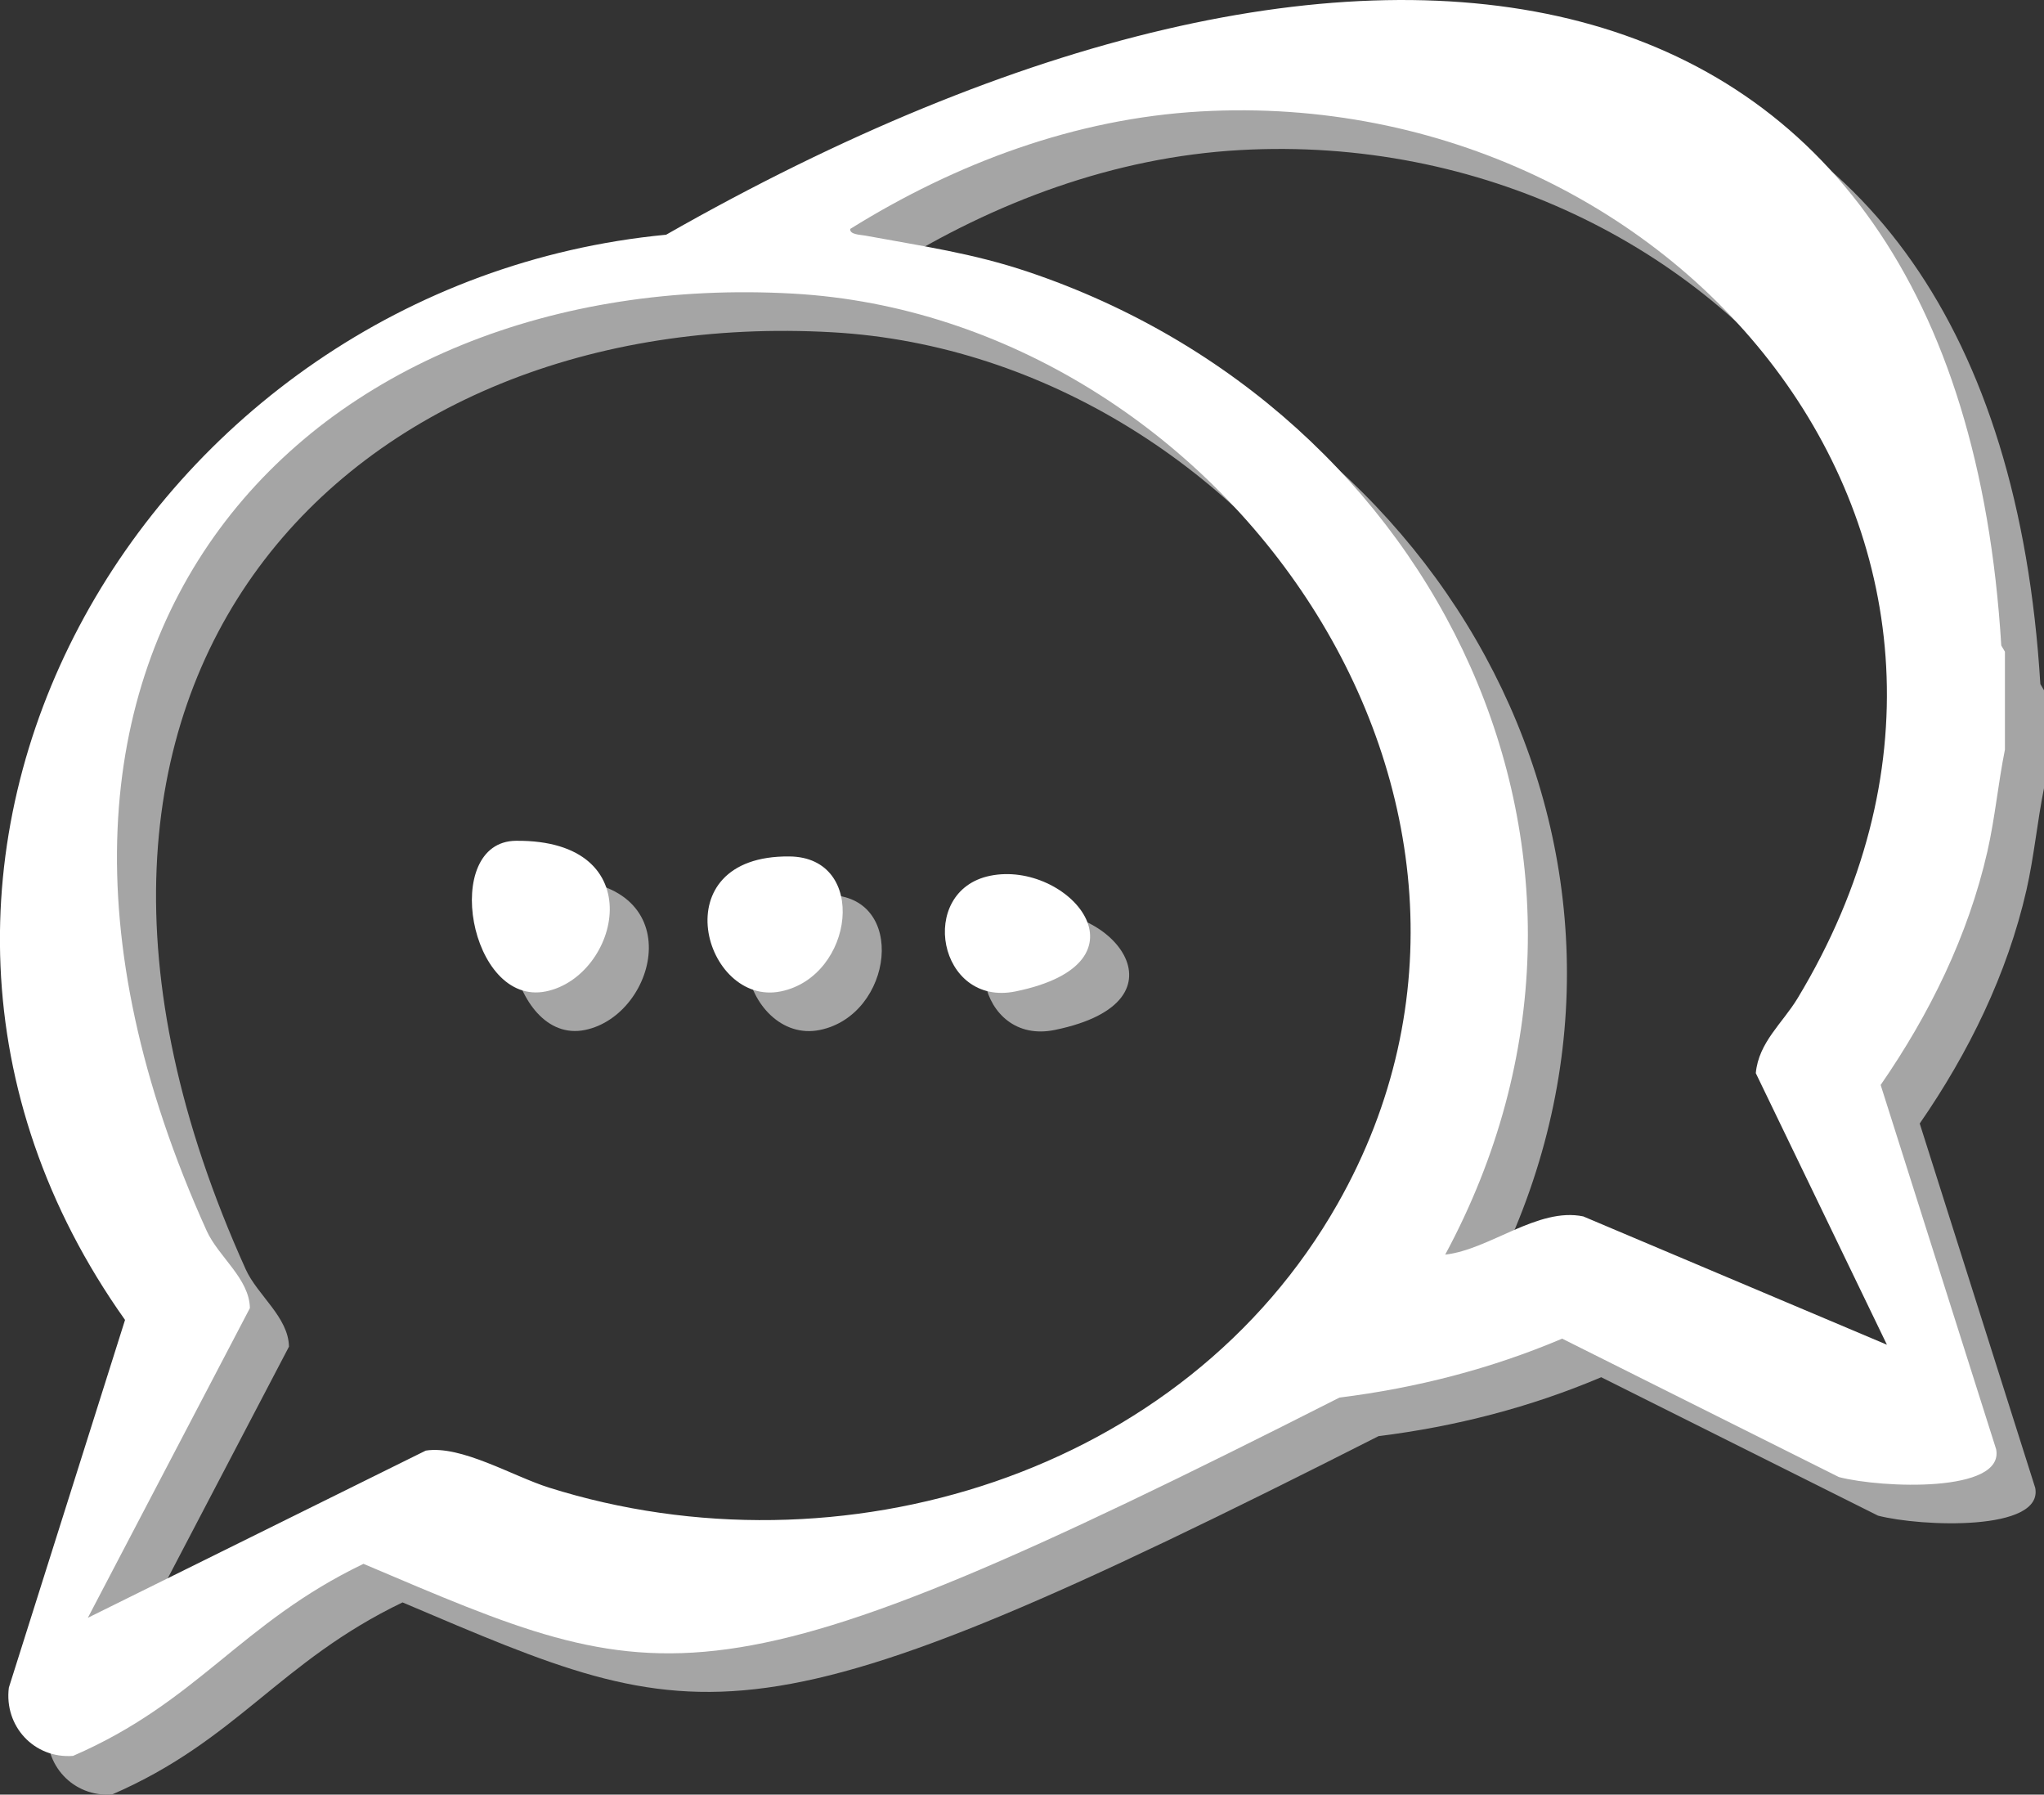 <?xml version="1.0" encoding="UTF-8"?><svg xmlns="http://www.w3.org/2000/svg" viewBox="0 0 24.014 21.08"><rect x="0" y="0" width="24.014" height="21.08" fill="#333333" stroke="none"/><defs><style>.cls-1{fill:#a5a5a5;}.cls-2{fill:#fff;}</style></defs><g id="Layer_1"><path class="cls-1" d="M24.014,8.108v1.15c-.08.397-.116.8-.206,1.196-.226.99-.68,1.913-1.254,2.743l1.357,4.28c.097.513-1.339.457-1.847.326l-3.252-1.626c-.834.354-1.715.58-2.616.692-7.426,3.766-7.91,3.462-11.467,1.953-1.448.697-1.942,1.619-3.412,2.256-.458.034-.811-.35-.754-.802l1.365-4.319c-3.778-5.318.225-12.161,6.357-12.747C16.538-1.491,23.46-.367,23.971,8.035l.043.073ZM22.627,16.248l-1.54-3.189c.034-.362.312-.584.491-.879,3.178-5.265-1.353-10.737-7.014-10.417-1.472.083-2.879.609-4.116,1.38-.009.068.124.068.174.078.675.125,1.259.205,1.919.427,4.819,1.623,7.399,6.898,4.897,11.543.525-.06,1.089-.56,1.622-.449l3.567,1.507ZM1.491,19.457l3.97-1.964c.415-.066,1.024.301,1.446.434,3.42,1.078,7.46-.151,9.267-3.333,2.694-4.745-1.376-10.407-6.394-10.691C4.156,3.585-.273,7.919,2.887,14.91c.138.305.502.561.508.908l-1.904,3.638Z"/><path class="cls-1" d="M6.521,10.329c1.607-.014,1.214,1.592.353,1.769-.901.185-1.239-1.761-.353-1.769Z"/><path class="cls-1" d="M12.091,10.74c.912-.187,1.959,1.018.301,1.358-.912.188-1.164-1.181-.301-1.358Z"/><path class="cls-1" d="M9.734,10.513c.931.009.761,1.408-.101,1.585-.901.185-1.414-1.601.101-1.585Z"/></g><g id="Layer_1_copy"><path class="cls-2" d="M23.555,7.655v1.15c-.08.397-.116.8-.206,1.196-.226.99-.68,1.913-1.254,2.743l1.357,4.28c.097.513-1.339.457-1.847.326l-3.252-1.626c-.834.354-1.715.58-2.616.692-7.426,3.766-7.91,3.462-11.467,1.953-1.448.697-1.942,1.619-3.412,2.256-.458.034-.811-.35-.754-.802l1.365-4.319c-3.778-5.318.225-12.161,6.357-12.747C16.078-1.945,23.001-.82,23.512,7.582l.043.073ZM22.168,15.794l-1.54-3.189c.034-.362.312-.584.491-.879,3.178-5.265-1.353-10.737-7.014-10.417-1.472.083-2.879.609-4.116,1.38-.009.068.124.068.174.078.675.125,1.259.205,1.919.427,4.819,1.623,7.399,6.898,4.897,11.543.525-.06,1.089-.56,1.622-.449l3.567,1.507ZM1.032,19.003l3.97-1.964c.415-.066,1.024.301,1.446.434,3.42,1.078,7.46-.151,9.267-3.333,2.694-4.745-1.376-10.407-6.394-10.691C3.697,3.131-.732,7.466,2.428,14.457c.138.305.502.561.508.908l-1.904,3.638Z"/><path class="cls-2" d="M6.062,9.876c1.607-.014,1.214,1.592.353,1.769-.901.185-1.239-1.761-.353-1.769Z"/><path class="cls-2" d="M11.632,10.287c.912-.187,1.959,1.018.301,1.358-.912.188-1.164-1.181-.301-1.358Z"/><path class="cls-2" d="M9.275,10.06c.931.009.761,1.408-.101,1.585-.901.185-1.414-1.601.101-1.585Z"/></g></svg>